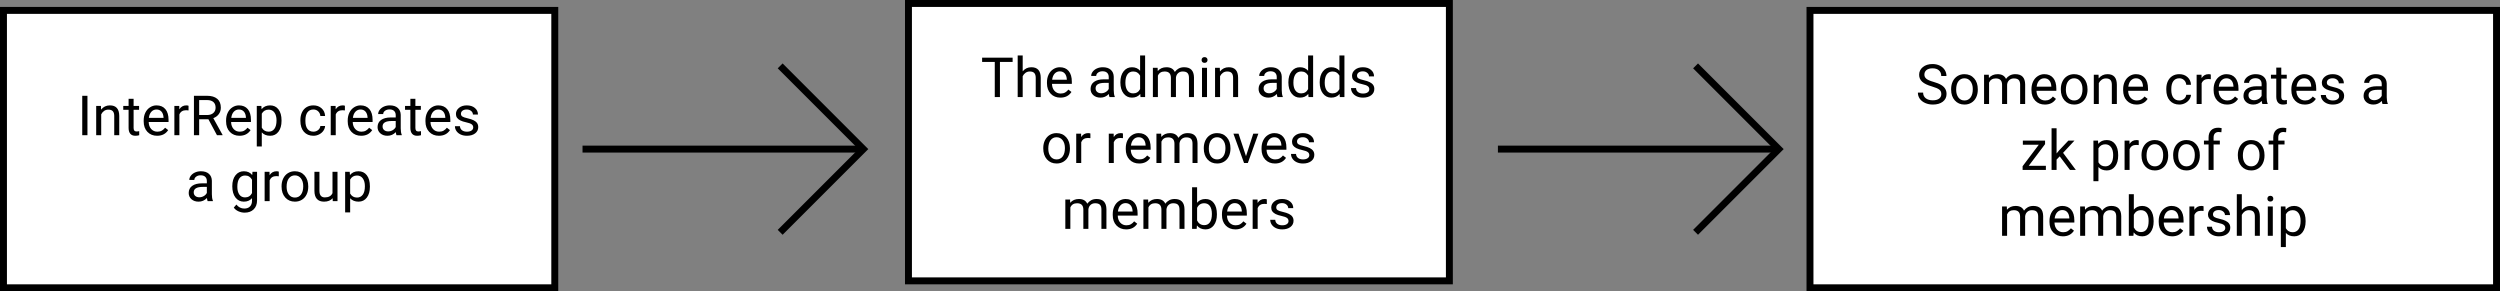 <svg width="721" height="84" viewBox="0 0 721 84" fill="none" xmlns="http://www.w3.org/2000/svg">
<rect x="0" y="0" width="721" height="84" fill="#808080" stroke="none"/>
<rect x="1" y="3" width="159" height="80" fill="white"/>
<path d="M25.219 39H23.719V27.625H25.219V39ZM29.109 30.547L29.156 31.609C29.802 30.797 30.646 30.391 31.688 30.391C33.474 30.391 34.375 31.398 34.391 33.414V39H32.945V33.406C32.94 32.797 32.8 32.346 32.523 32.055C32.253 31.763 31.828 31.617 31.25 31.617C30.781 31.617 30.37 31.742 30.016 31.992C29.662 32.242 29.385 32.57 29.188 32.977V39H27.742V30.547H29.109ZM38.531 28.5V30.547H40.109V31.664H38.531V36.906C38.531 37.245 38.602 37.5 38.742 37.672C38.883 37.839 39.122 37.922 39.461 37.922C39.628 37.922 39.857 37.891 40.148 37.828V39C39.768 39.104 39.398 39.156 39.039 39.156C38.393 39.156 37.906 38.961 37.578 38.57C37.25 38.18 37.086 37.625 37.086 36.906V31.664H35.547V30.547H37.086V28.5H38.531ZM45.312 39.156C44.167 39.156 43.234 38.781 42.516 38.031C41.797 37.276 41.438 36.268 41.438 35.008V34.742C41.438 33.904 41.596 33.156 41.914 32.5C42.237 31.838 42.685 31.323 43.258 30.953C43.836 30.578 44.461 30.391 45.133 30.391C46.232 30.391 47.086 30.753 47.695 31.477C48.305 32.2 48.609 33.237 48.609 34.586V35.188H42.883C42.904 36.021 43.146 36.695 43.609 37.211C44.078 37.721 44.672 37.977 45.391 37.977C45.901 37.977 46.333 37.872 46.688 37.664C47.042 37.456 47.352 37.18 47.617 36.836L48.5 37.523C47.792 38.612 46.729 39.156 45.312 39.156ZM45.133 31.578C44.55 31.578 44.06 31.792 43.664 32.219C43.268 32.641 43.023 33.234 42.93 34H47.164V33.891C47.122 33.156 46.925 32.589 46.57 32.188C46.216 31.781 45.737 31.578 45.133 31.578ZM54.375 31.844C54.156 31.807 53.919 31.789 53.664 31.789C52.716 31.789 52.073 32.193 51.734 33V39H50.289V30.547H51.695L51.719 31.523C52.193 30.768 52.865 30.391 53.734 30.391C54.016 30.391 54.229 30.427 54.375 30.5V31.844ZM60.109 34.398H57.438V39H55.93V27.625H59.695C60.977 27.625 61.961 27.917 62.648 28.5C63.341 29.083 63.688 29.932 63.688 31.047C63.688 31.755 63.495 32.372 63.109 32.898C62.729 33.425 62.198 33.818 61.516 34.078L64.188 38.906V39H62.578L60.109 34.398ZM57.438 33.172H59.742C60.487 33.172 61.078 32.979 61.516 32.594C61.958 32.208 62.18 31.693 62.18 31.047C62.18 30.344 61.969 29.805 61.547 29.43C61.13 29.055 60.526 28.865 59.734 28.859H57.438V33.172ZM69.078 39.156C67.932 39.156 67 38.781 66.281 38.031C65.562 37.276 65.203 36.268 65.203 35.008V34.742C65.203 33.904 65.362 33.156 65.68 32.5C66.003 31.838 66.451 31.323 67.023 30.953C67.602 30.578 68.227 30.391 68.898 30.391C69.997 30.391 70.852 30.753 71.461 31.477C72.07 32.2 72.375 33.237 72.375 34.586V35.188H66.648C66.669 36.021 66.912 36.695 67.375 37.211C67.844 37.721 68.438 37.977 69.156 37.977C69.667 37.977 70.099 37.872 70.453 37.664C70.807 37.456 71.117 37.18 71.383 36.836L72.266 37.523C71.557 38.612 70.495 39.156 69.078 39.156ZM68.898 31.578C68.315 31.578 67.826 31.792 67.43 32.219C67.034 32.641 66.789 33.234 66.695 34H70.93V33.891C70.888 33.156 70.69 32.589 70.336 32.188C69.982 31.781 69.503 31.578 68.898 31.578ZM81.195 34.867C81.195 36.154 80.901 37.19 80.312 37.977C79.724 38.763 78.927 39.156 77.922 39.156C76.896 39.156 76.088 38.831 75.5 38.18V42.25H74.055V30.547H75.375L75.445 31.484C76.034 30.755 76.852 30.391 77.898 30.391C78.914 30.391 79.716 30.773 80.305 31.539C80.898 32.305 81.195 33.37 81.195 34.734V34.867ZM79.75 34.703C79.75 33.75 79.547 32.997 79.141 32.445C78.734 31.893 78.177 31.617 77.469 31.617C76.594 31.617 75.938 32.005 75.5 32.781V36.82C75.932 37.591 76.594 37.977 77.484 37.977C78.177 37.977 78.727 37.703 79.133 37.156C79.544 36.604 79.75 35.786 79.75 34.703ZM90.398 37.977C90.914 37.977 91.365 37.82 91.75 37.508C92.135 37.195 92.349 36.805 92.391 36.336H93.758C93.732 36.82 93.565 37.281 93.258 37.719C92.951 38.156 92.539 38.505 92.023 38.766C91.513 39.026 90.971 39.156 90.398 39.156C89.247 39.156 88.331 38.773 87.648 38.008C86.971 37.237 86.633 36.185 86.633 34.852V34.609C86.633 33.786 86.784 33.055 87.086 32.414C87.388 31.773 87.82 31.276 88.383 30.922C88.951 30.568 89.62 30.391 90.391 30.391C91.338 30.391 92.125 30.674 92.75 31.242C93.38 31.81 93.716 32.547 93.758 33.453H92.391C92.349 32.906 92.141 32.458 91.766 32.109C91.396 31.755 90.938 31.578 90.391 31.578C89.656 31.578 89.086 31.844 88.68 32.375C88.279 32.901 88.078 33.664 88.078 34.664V34.938C88.078 35.911 88.279 36.661 88.68 37.188C89.081 37.714 89.654 37.977 90.398 37.977ZM99.469 31.844C99.25 31.807 99.013 31.789 98.758 31.789C97.81 31.789 97.167 32.193 96.828 33V39H95.383V30.547H96.789L96.812 31.523C97.287 30.768 97.958 30.391 98.828 30.391C99.109 30.391 99.323 30.427 99.469 30.5V31.844ZM104.156 39.156C103.01 39.156 102.078 38.781 101.359 38.031C100.641 37.276 100.281 36.268 100.281 35.008V34.742C100.281 33.904 100.44 33.156 100.758 32.5C101.081 31.838 101.529 31.323 102.102 30.953C102.68 30.578 103.305 30.391 103.977 30.391C105.076 30.391 105.93 30.753 106.539 31.477C107.148 32.2 107.453 33.237 107.453 34.586V35.188H101.727C101.747 36.021 101.99 36.695 102.453 37.211C102.922 37.721 103.516 37.977 104.234 37.977C104.745 37.977 105.177 37.872 105.531 37.664C105.885 37.456 106.195 37.18 106.461 36.836L107.344 37.523C106.635 38.612 105.573 39.156 104.156 39.156ZM103.977 31.578C103.393 31.578 102.904 31.792 102.508 32.219C102.112 32.641 101.867 33.234 101.773 34H106.008V33.891C105.966 33.156 105.768 32.589 105.414 32.188C105.06 31.781 104.581 31.578 103.977 31.578ZM114.352 39C114.268 38.833 114.201 38.536 114.148 38.109C113.477 38.807 112.674 39.156 111.742 39.156C110.909 39.156 110.224 38.922 109.688 38.453C109.156 37.979 108.891 37.38 108.891 36.656C108.891 35.776 109.224 35.094 109.891 34.609C110.562 34.12 111.505 33.875 112.719 33.875H114.125V33.211C114.125 32.706 113.974 32.305 113.672 32.008C113.37 31.706 112.924 31.555 112.336 31.555C111.82 31.555 111.388 31.685 111.039 31.945C110.69 32.206 110.516 32.521 110.516 32.891H109.062C109.062 32.469 109.211 32.062 109.508 31.672C109.81 31.276 110.216 30.963 110.727 30.734C111.242 30.505 111.807 30.391 112.422 30.391C113.396 30.391 114.159 30.635 114.711 31.125C115.263 31.609 115.549 32.279 115.57 33.133V37.023C115.57 37.8 115.669 38.417 115.867 38.875V39H114.352ZM111.953 37.898C112.406 37.898 112.836 37.781 113.242 37.547C113.648 37.312 113.943 37.008 114.125 36.633V34.898H112.992C111.221 34.898 110.336 35.417 110.336 36.453C110.336 36.906 110.487 37.26 110.789 37.516C111.091 37.771 111.479 37.898 111.953 37.898ZM119.797 28.5V30.547H121.375V31.664H119.797V36.906C119.797 37.245 119.867 37.5 120.008 37.672C120.148 37.839 120.388 37.922 120.727 37.922C120.893 37.922 121.122 37.891 121.414 37.828V39C121.034 39.104 120.664 39.156 120.305 39.156C119.659 39.156 119.172 38.961 118.844 38.57C118.516 38.18 118.352 37.625 118.352 36.906V31.664H116.812V30.547H118.352V28.5H119.797ZM126.578 39.156C125.432 39.156 124.5 38.781 123.781 38.031C123.062 37.276 122.703 36.268 122.703 35.008V34.742C122.703 33.904 122.862 33.156 123.18 32.5C123.503 31.838 123.951 31.323 124.523 30.953C125.102 30.578 125.727 30.391 126.398 30.391C127.497 30.391 128.352 30.753 128.961 31.477C129.57 32.2 129.875 33.237 129.875 34.586V35.188H124.148C124.169 36.021 124.411 36.695 124.875 37.211C125.344 37.721 125.938 37.977 126.656 37.977C127.167 37.977 127.599 37.872 127.953 37.664C128.307 37.456 128.617 37.18 128.883 36.836L129.766 37.523C129.057 38.612 127.995 39.156 126.578 39.156ZM126.398 31.578C125.815 31.578 125.326 31.792 124.93 32.219C124.534 32.641 124.289 33.234 124.195 34H128.43V33.891C128.388 33.156 128.19 32.589 127.836 32.188C127.482 31.781 127.003 31.578 126.398 31.578ZM136.477 36.758C136.477 36.367 136.328 36.065 136.031 35.852C135.74 35.633 135.227 35.445 134.492 35.289C133.763 35.133 133.182 34.945 132.75 34.727C132.323 34.508 132.005 34.247 131.797 33.945C131.594 33.643 131.492 33.284 131.492 32.867C131.492 32.175 131.784 31.588 132.367 31.109C132.956 30.63 133.706 30.391 134.617 30.391C135.576 30.391 136.352 30.638 136.945 31.133C137.544 31.628 137.844 32.26 137.844 33.031H136.391C136.391 32.635 136.221 32.294 135.883 32.008C135.549 31.721 135.128 31.578 134.617 31.578C134.091 31.578 133.68 31.693 133.383 31.922C133.086 32.151 132.938 32.45 132.938 32.82C132.938 33.169 133.076 33.432 133.352 33.609C133.628 33.786 134.125 33.956 134.844 34.117C135.568 34.279 136.154 34.471 136.602 34.695C137.049 34.919 137.38 35.19 137.594 35.508C137.812 35.82 137.922 36.203 137.922 36.656C137.922 37.411 137.62 38.018 137.016 38.477C136.411 38.93 135.628 39.156 134.664 39.156C133.987 39.156 133.388 39.036 132.867 38.797C132.346 38.557 131.938 38.224 131.641 37.797C131.349 37.365 131.203 36.898 131.203 36.398H132.648C132.674 36.883 132.867 37.268 133.227 37.555C133.591 37.836 134.07 37.977 134.664 37.977C135.211 37.977 135.648 37.867 135.977 37.648C136.31 37.425 136.477 37.128 136.477 36.758ZM59.883 58C59.8 57.833 59.732 57.536 59.68 57.109C59.008 57.807 58.206 58.156 57.273 58.156C56.44 58.156 55.755 57.922 55.219 57.453C54.688 56.979 54.422 56.38 54.422 55.656C54.422 54.776 54.755 54.094 55.422 53.609C56.094 53.12 57.036 52.875 58.25 52.875H59.656V52.211C59.656 51.706 59.505 51.305 59.203 51.008C58.901 50.706 58.456 50.555 57.867 50.555C57.352 50.555 56.919 50.685 56.57 50.945C56.221 51.206 56.047 51.521 56.047 51.891H54.594C54.594 51.469 54.742 51.062 55.039 50.672C55.341 50.276 55.747 49.964 56.258 49.734C56.773 49.505 57.339 49.391 57.953 49.391C58.927 49.391 59.69 49.635 60.242 50.125C60.794 50.609 61.081 51.279 61.102 52.133V56.023C61.102 56.8 61.2 57.417 61.398 57.875V58H59.883ZM57.484 56.898C57.938 56.898 58.367 56.781 58.773 56.547C59.18 56.312 59.474 56.008 59.656 55.633V53.898H58.523C56.753 53.898 55.867 54.417 55.867 55.453C55.867 55.906 56.018 56.26 56.32 56.516C56.622 56.771 57.01 56.898 57.484 56.898ZM66.992 53.703C66.992 52.385 67.297 51.339 67.906 50.562C68.516 49.781 69.323 49.391 70.328 49.391C71.359 49.391 72.164 49.755 72.742 50.484L72.812 49.547H74.133V57.797C74.133 58.891 73.807 59.753 73.156 60.383C72.51 61.013 71.641 61.328 70.547 61.328C69.938 61.328 69.341 61.198 68.758 60.938C68.174 60.677 67.729 60.32 67.422 59.867L68.172 59C68.792 59.766 69.549 60.148 70.445 60.148C71.148 60.148 71.695 59.95 72.086 59.555C72.482 59.159 72.68 58.602 72.68 57.883V57.156C72.102 57.823 71.312 58.156 70.312 58.156C69.323 58.156 68.521 57.758 67.906 56.961C67.297 56.164 66.992 55.078 66.992 53.703ZM68.445 53.867C68.445 54.82 68.641 55.57 69.031 56.117C69.422 56.659 69.969 56.93 70.672 56.93C71.583 56.93 72.253 56.516 72.68 55.688V51.828C72.237 51.021 71.573 50.617 70.688 50.617C69.984 50.617 69.435 50.891 69.039 51.438C68.643 51.984 68.445 52.794 68.445 53.867ZM80.406 50.844C80.188 50.807 79.951 50.789 79.695 50.789C78.747 50.789 78.104 51.193 77.766 52V58H76.32V49.547H77.727L77.75 50.523C78.224 49.768 78.896 49.391 79.766 49.391C80.047 49.391 80.26 49.427 80.406 49.5V50.844ZM81.203 53.695C81.203 52.867 81.365 52.122 81.688 51.461C82.016 50.8 82.469 50.289 83.047 49.93C83.63 49.57 84.294 49.391 85.039 49.391C86.19 49.391 87.12 49.789 87.828 50.586C88.542 51.383 88.898 52.443 88.898 53.766V53.867C88.898 54.69 88.74 55.43 88.422 56.086C88.109 56.737 87.659 57.245 87.07 57.609C86.487 57.974 85.815 58.156 85.055 58.156C83.909 58.156 82.979 57.758 82.266 56.961C81.557 56.164 81.203 55.109 81.203 53.797V53.695ZM82.656 53.867C82.656 54.805 82.872 55.557 83.305 56.125C83.742 56.693 84.326 56.977 85.055 56.977C85.789 56.977 86.372 56.69 86.805 56.117C87.237 55.539 87.453 54.732 87.453 53.695C87.453 52.768 87.232 52.018 86.789 51.445C86.352 50.867 85.768 50.578 85.039 50.578C84.326 50.578 83.75 50.862 83.312 51.43C82.875 51.997 82.656 52.81 82.656 53.867ZM95.93 57.164C95.367 57.825 94.542 58.156 93.453 58.156C92.552 58.156 91.865 57.896 91.391 57.375C90.922 56.849 90.685 56.073 90.68 55.047V49.547H92.125V55.008C92.125 56.289 92.646 56.93 93.688 56.93C94.792 56.93 95.526 56.518 95.891 55.695V49.547H97.336V58H95.961L95.93 57.164ZM106.68 53.867C106.68 55.154 106.385 56.19 105.797 56.977C105.208 57.763 104.411 58.156 103.406 58.156C102.38 58.156 101.573 57.831 100.984 57.18V61.25H99.539V49.547H100.859L100.93 50.484C101.518 49.755 102.336 49.391 103.383 49.391C104.398 49.391 105.201 49.773 105.789 50.539C106.383 51.305 106.68 52.37 106.68 53.734V53.867ZM105.234 53.703C105.234 52.75 105.031 51.997 104.625 51.445C104.219 50.893 103.661 50.617 102.953 50.617C102.078 50.617 101.422 51.005 100.984 51.781V55.82C101.417 56.591 102.078 56.977 102.969 56.977C103.661 56.977 104.211 56.703 104.617 56.156C105.029 55.604 105.234 54.786 105.234 53.703Z" fill="black"/>
<path d="M1 3V2H0V3H1ZM160 3H161V2H160V3ZM160 83V84H161V83H160ZM1 83H0V84H1V83ZM1 4H160V2H1V4ZM159 3V83H161V3H159ZM160 82H1V84H160V82ZM2 83V3H0V83H2Z" fill="black"/>
<path d="M168 43L248 43" stroke="black" stroke-width="2"/>
<path d="M225 19L249 43L225 67" stroke="black" stroke-width="2"/>
<path d="M432 43L512 43" stroke="black" stroke-width="2"/>
<path d="M489 19L513 43L489 67" stroke="black" stroke-width="2"/>
<rect x="262" y="1" width="156" height="80" fill="white"/>
<path d="M292.039 17.859H288.383V28H286.891V17.859H283.242V16.625H292.039V17.859ZM294.945 20.57C295.586 19.784 296.419 19.391 297.445 19.391C299.232 19.391 300.133 20.398 300.148 22.414V28H298.703V22.406C298.698 21.797 298.557 21.346 298.281 21.055C298.01 20.763 297.586 20.617 297.008 20.617C296.539 20.617 296.128 20.742 295.773 20.992C295.419 21.242 295.143 21.57 294.945 21.977V28H293.5V16H294.945V20.57ZM305.82 28.156C304.674 28.156 303.742 27.781 303.023 27.031C302.305 26.276 301.945 25.268 301.945 24.008V23.742C301.945 22.904 302.104 22.156 302.422 21.5C302.745 20.838 303.193 20.323 303.766 19.953C304.344 19.578 304.969 19.391 305.641 19.391C306.74 19.391 307.594 19.753 308.203 20.477C308.812 21.201 309.117 22.237 309.117 23.586V24.188H303.391C303.411 25.021 303.654 25.695 304.117 26.211C304.586 26.721 305.18 26.977 305.898 26.977C306.409 26.977 306.841 26.872 307.195 26.664C307.549 26.456 307.859 26.18 308.125 25.836L309.008 26.523C308.299 27.612 307.237 28.156 305.82 28.156ZM305.641 20.578C305.057 20.578 304.568 20.792 304.172 21.219C303.776 21.641 303.531 22.234 303.438 23H307.672V22.891C307.63 22.156 307.432 21.588 307.078 21.188C306.724 20.781 306.245 20.578 305.641 20.578ZM319.984 28C319.901 27.833 319.833 27.537 319.781 27.109C319.109 27.807 318.307 28.156 317.375 28.156C316.542 28.156 315.857 27.922 315.32 27.453C314.789 26.979 314.523 26.38 314.523 25.656C314.523 24.776 314.857 24.094 315.523 23.609C316.195 23.12 317.138 22.875 318.352 22.875H319.758V22.211C319.758 21.706 319.607 21.305 319.305 21.008C319.003 20.706 318.557 20.555 317.969 20.555C317.453 20.555 317.021 20.685 316.672 20.945C316.323 21.206 316.148 21.521 316.148 21.891H314.695C314.695 21.469 314.844 21.062 315.141 20.672C315.443 20.276 315.849 19.963 316.359 19.734C316.875 19.505 317.44 19.391 318.055 19.391C319.029 19.391 319.792 19.635 320.344 20.125C320.896 20.609 321.182 21.279 321.203 22.133V26.023C321.203 26.799 321.302 27.417 321.5 27.875V28H319.984ZM317.586 26.898C318.039 26.898 318.469 26.781 318.875 26.547C319.281 26.312 319.576 26.008 319.758 25.633V23.898H318.625C316.854 23.898 315.969 24.417 315.969 25.453C315.969 25.906 316.12 26.26 316.422 26.516C316.724 26.771 317.112 26.898 317.586 26.898ZM323.117 23.703C323.117 22.406 323.424 21.365 324.039 20.578C324.654 19.787 325.458 19.391 326.453 19.391C327.443 19.391 328.227 19.729 328.805 20.406V16H330.25V28H328.922L328.852 27.094C328.273 27.802 327.469 28.156 326.438 28.156C325.458 28.156 324.659 27.755 324.039 26.953C323.424 26.151 323.117 25.104 323.117 23.812V23.703ZM324.562 23.867C324.562 24.826 324.76 25.576 325.156 26.117C325.552 26.659 326.099 26.93 326.797 26.93C327.714 26.93 328.383 26.518 328.805 25.695V21.812C328.372 21.016 327.708 20.617 326.812 20.617C326.104 20.617 325.552 20.891 325.156 21.438C324.76 21.984 324.562 22.794 324.562 23.867ZM333.859 19.547L333.898 20.484C334.518 19.755 335.354 19.391 336.406 19.391C337.589 19.391 338.393 19.844 338.82 20.75C339.102 20.344 339.466 20.016 339.914 19.766C340.367 19.516 340.901 19.391 341.516 19.391C343.37 19.391 344.312 20.372 344.344 22.336V28H342.898V22.422C342.898 21.818 342.76 21.367 342.484 21.07C342.208 20.768 341.745 20.617 341.094 20.617C340.557 20.617 340.112 20.779 339.758 21.102C339.404 21.419 339.198 21.849 339.141 22.391V28H337.688V22.461C337.688 21.232 337.086 20.617 335.883 20.617C334.935 20.617 334.286 21.021 333.938 21.828V28H332.492V19.547H333.859ZM348.102 28H346.656V19.547H348.102V28ZM346.539 17.305C346.539 17.07 346.609 16.872 346.75 16.711C346.896 16.549 347.109 16.469 347.391 16.469C347.672 16.469 347.885 16.549 348.031 16.711C348.177 16.872 348.25 17.07 348.25 17.305C348.25 17.539 348.177 17.734 348.031 17.891C347.885 18.047 347.672 18.125 347.391 18.125C347.109 18.125 346.896 18.047 346.75 17.891C346.609 17.734 346.539 17.539 346.539 17.305ZM351.789 19.547L351.836 20.609C352.482 19.797 353.326 19.391 354.367 19.391C356.154 19.391 357.055 20.398 357.07 22.414V28H355.625V22.406C355.62 21.797 355.479 21.346 355.203 21.055C354.932 20.763 354.508 20.617 353.93 20.617C353.461 20.617 353.049 20.742 352.695 20.992C352.341 21.242 352.065 21.57 351.867 21.977V28H350.422V19.547H351.789ZM368.438 28C368.354 27.833 368.286 27.537 368.234 27.109C367.562 27.807 366.76 28.156 365.828 28.156C364.995 28.156 364.31 27.922 363.773 27.453C363.242 26.979 362.977 26.38 362.977 25.656C362.977 24.776 363.31 24.094 363.977 23.609C364.648 23.12 365.591 22.875 366.805 22.875H368.211V22.211C368.211 21.706 368.06 21.305 367.758 21.008C367.456 20.706 367.01 20.555 366.422 20.555C365.906 20.555 365.474 20.685 365.125 20.945C364.776 21.206 364.602 21.521 364.602 21.891H363.148C363.148 21.469 363.297 21.062 363.594 20.672C363.896 20.276 364.302 19.963 364.812 19.734C365.328 19.505 365.893 19.391 366.508 19.391C367.482 19.391 368.245 19.635 368.797 20.125C369.349 20.609 369.635 21.279 369.656 22.133V26.023C369.656 26.799 369.755 27.417 369.953 27.875V28H368.438ZM366.039 26.898C366.492 26.898 366.922 26.781 367.328 26.547C367.734 26.312 368.029 26.008 368.211 25.633V23.898H367.078C365.307 23.898 364.422 24.417 364.422 25.453C364.422 25.906 364.573 26.26 364.875 26.516C365.177 26.771 365.565 26.898 366.039 26.898ZM371.57 23.703C371.57 22.406 371.878 21.365 372.492 20.578C373.107 19.787 373.911 19.391 374.906 19.391C375.896 19.391 376.68 19.729 377.258 20.406V16H378.703V28H377.375L377.305 27.094C376.727 27.802 375.922 28.156 374.891 28.156C373.911 28.156 373.112 27.755 372.492 26.953C371.878 26.151 371.57 25.104 371.57 23.812V23.703ZM373.016 23.867C373.016 24.826 373.214 25.576 373.609 26.117C374.005 26.659 374.552 26.93 375.25 26.93C376.167 26.93 376.836 26.518 377.258 25.695V21.812C376.826 21.016 376.161 20.617 375.266 20.617C374.557 20.617 374.005 20.891 373.609 21.438C373.214 21.984 373.016 22.794 373.016 23.867ZM380.602 23.703C380.602 22.406 380.909 21.365 381.523 20.578C382.138 19.787 382.943 19.391 383.938 19.391C384.927 19.391 385.711 19.729 386.289 20.406V16H387.734V28H386.406L386.336 27.094C385.758 27.802 384.953 28.156 383.922 28.156C382.943 28.156 382.143 27.755 381.523 26.953C380.909 26.151 380.602 25.104 380.602 23.812V23.703ZM382.047 23.867C382.047 24.826 382.245 25.576 382.641 26.117C383.036 26.659 383.583 26.93 384.281 26.93C385.198 26.93 385.867 26.518 386.289 25.695V21.812C385.857 21.016 385.193 20.617 384.297 20.617C383.589 20.617 383.036 20.891 382.641 21.438C382.245 21.984 382.047 22.794 382.047 23.867ZM394.906 25.758C394.906 25.367 394.758 25.065 394.461 24.852C394.169 24.633 393.656 24.445 392.922 24.289C392.193 24.133 391.612 23.945 391.18 23.727C390.753 23.508 390.435 23.247 390.227 22.945C390.023 22.643 389.922 22.284 389.922 21.867C389.922 21.174 390.214 20.588 390.797 20.109C391.385 19.63 392.135 19.391 393.047 19.391C394.005 19.391 394.781 19.638 395.375 20.133C395.974 20.628 396.273 21.26 396.273 22.031H394.82C394.82 21.635 394.651 21.294 394.312 21.008C393.979 20.721 393.557 20.578 393.047 20.578C392.521 20.578 392.109 20.693 391.812 20.922C391.516 21.151 391.367 21.451 391.367 21.82C391.367 22.169 391.505 22.432 391.781 22.609C392.057 22.787 392.555 22.956 393.273 23.117C393.997 23.279 394.583 23.471 395.031 23.695C395.479 23.919 395.81 24.19 396.023 24.508C396.242 24.82 396.352 25.203 396.352 25.656C396.352 26.412 396.049 27.018 395.445 27.477C394.841 27.93 394.057 28.156 393.094 28.156C392.417 28.156 391.818 28.037 391.297 27.797C390.776 27.557 390.367 27.224 390.07 26.797C389.779 26.365 389.633 25.898 389.633 25.398H391.078C391.104 25.883 391.297 26.268 391.656 26.555C392.021 26.836 392.5 26.977 393.094 26.977C393.641 26.977 394.078 26.867 394.406 26.648C394.74 26.424 394.906 26.128 394.906 25.758ZM300.875 42.695C300.875 41.867 301.036 41.122 301.359 40.461C301.688 39.8 302.141 39.289 302.719 38.93C303.302 38.57 303.966 38.391 304.711 38.391C305.862 38.391 306.792 38.789 307.5 39.586C308.214 40.383 308.57 41.443 308.57 42.766V42.867C308.57 43.69 308.411 44.43 308.094 45.086C307.781 45.737 307.331 46.245 306.742 46.609C306.159 46.974 305.487 47.156 304.727 47.156C303.581 47.156 302.651 46.758 301.938 45.961C301.229 45.164 300.875 44.109 300.875 42.797V42.695ZM302.328 42.867C302.328 43.805 302.544 44.557 302.977 45.125C303.414 45.693 303.997 45.977 304.727 45.977C305.461 45.977 306.044 45.69 306.477 45.117C306.909 44.539 307.125 43.732 307.125 42.695C307.125 41.768 306.904 41.018 306.461 40.445C306.023 39.867 305.44 39.578 304.711 39.578C303.997 39.578 303.422 39.862 302.984 40.43C302.547 40.997 302.328 41.81 302.328 42.867ZM314.469 39.844C314.25 39.807 314.013 39.789 313.758 39.789C312.81 39.789 312.167 40.193 311.828 41V47H310.383V38.547H311.789L311.812 39.523C312.286 38.768 312.958 38.391 313.828 38.391C314.109 38.391 314.323 38.427 314.469 38.5V39.844ZM323.859 39.844C323.641 39.807 323.404 39.789 323.148 39.789C322.201 39.789 321.557 40.193 321.219 41V47H319.773V38.547H321.18L321.203 39.523C321.677 38.768 322.349 38.391 323.219 38.391C323.5 38.391 323.714 38.427 323.859 38.5V39.844ZM328.547 47.156C327.401 47.156 326.469 46.781 325.75 46.031C325.031 45.276 324.672 44.268 324.672 43.008V42.742C324.672 41.904 324.831 41.156 325.148 40.5C325.471 39.839 325.919 39.323 326.492 38.953C327.07 38.578 327.695 38.391 328.367 38.391C329.466 38.391 330.32 38.753 330.93 39.477C331.539 40.2 331.844 41.237 331.844 42.586V43.188H326.117C326.138 44.021 326.38 44.695 326.844 45.211C327.312 45.721 327.906 45.977 328.625 45.977C329.135 45.977 329.568 45.872 329.922 45.664C330.276 45.456 330.586 45.18 330.852 44.836L331.734 45.523C331.026 46.612 329.964 47.156 328.547 47.156ZM328.367 39.578C327.784 39.578 327.294 39.792 326.898 40.219C326.503 40.641 326.258 41.234 326.164 42H330.398V41.891C330.357 41.156 330.159 40.589 329.805 40.188C329.451 39.781 328.971 39.578 328.367 39.578ZM334.883 38.547L334.922 39.484C335.542 38.755 336.378 38.391 337.43 38.391C338.612 38.391 339.417 38.844 339.844 39.75C340.125 39.344 340.49 39.016 340.938 38.766C341.391 38.516 341.924 38.391 342.539 38.391C344.393 38.391 345.336 39.372 345.367 41.336V47H343.922V41.422C343.922 40.818 343.784 40.367 343.508 40.07C343.232 39.768 342.768 39.617 342.117 39.617C341.581 39.617 341.135 39.779 340.781 40.102C340.427 40.419 340.221 40.849 340.164 41.391V47H338.711V41.461C338.711 40.232 338.109 39.617 336.906 39.617C335.958 39.617 335.31 40.021 334.961 40.828V47H333.516V38.547H334.883ZM347.172 42.695C347.172 41.867 347.333 41.122 347.656 40.461C347.984 39.8 348.438 39.289 349.016 38.93C349.599 38.57 350.263 38.391 351.008 38.391C352.159 38.391 353.089 38.789 353.797 39.586C354.51 40.383 354.867 41.443 354.867 42.766V42.867C354.867 43.69 354.708 44.43 354.391 45.086C354.078 45.737 353.628 46.245 353.039 46.609C352.456 46.974 351.784 47.156 351.023 47.156C349.878 47.156 348.948 46.758 348.234 45.961C347.526 45.164 347.172 44.109 347.172 42.797V42.695ZM348.625 42.867C348.625 43.805 348.841 44.557 349.273 45.125C349.711 45.693 350.294 45.977 351.023 45.977C351.758 45.977 352.341 45.69 352.773 45.117C353.206 44.539 353.422 43.732 353.422 42.695C353.422 41.768 353.201 41.018 352.758 40.445C352.32 39.867 351.737 39.578 351.008 39.578C350.294 39.578 349.719 39.862 349.281 40.43C348.844 40.997 348.625 41.81 348.625 42.867ZM359.344 45.039L361.438 38.547H362.914L359.883 47H358.781L355.719 38.547H357.195L359.344 45.039ZM367.703 47.156C366.557 47.156 365.625 46.781 364.906 46.031C364.188 45.276 363.828 44.268 363.828 43.008V42.742C363.828 41.904 363.987 41.156 364.305 40.5C364.628 39.839 365.076 39.323 365.648 38.953C366.227 38.578 366.852 38.391 367.523 38.391C368.622 38.391 369.477 38.753 370.086 39.477C370.695 40.2 371 41.237 371 42.586V43.188H365.273C365.294 44.021 365.536 44.695 366 45.211C366.469 45.721 367.062 45.977 367.781 45.977C368.292 45.977 368.724 45.872 369.078 45.664C369.432 45.456 369.742 45.18 370.008 44.836L370.891 45.523C370.182 46.612 369.12 47.156 367.703 47.156ZM367.523 39.578C366.94 39.578 366.451 39.792 366.055 40.219C365.659 40.641 365.414 41.234 365.32 42H369.555V41.891C369.513 41.156 369.315 40.589 368.961 40.188C368.607 39.781 368.128 39.578 367.523 39.578ZM377.602 44.758C377.602 44.367 377.453 44.065 377.156 43.852C376.865 43.633 376.352 43.445 375.617 43.289C374.888 43.133 374.307 42.945 373.875 42.727C373.448 42.508 373.13 42.247 372.922 41.945C372.719 41.643 372.617 41.284 372.617 40.867C372.617 40.175 372.909 39.589 373.492 39.109C374.081 38.63 374.831 38.391 375.742 38.391C376.701 38.391 377.477 38.638 378.07 39.133C378.669 39.628 378.969 40.26 378.969 41.031H377.516C377.516 40.635 377.346 40.294 377.008 40.008C376.674 39.721 376.253 39.578 375.742 39.578C375.216 39.578 374.805 39.693 374.508 39.922C374.211 40.151 374.062 40.45 374.062 40.82C374.062 41.169 374.201 41.432 374.477 41.609C374.753 41.786 375.25 41.956 375.969 42.117C376.693 42.279 377.279 42.471 377.727 42.695C378.174 42.919 378.505 43.19 378.719 43.508C378.938 43.82 379.047 44.203 379.047 44.656C379.047 45.411 378.745 46.018 378.141 46.477C377.536 46.93 376.753 47.156 375.789 47.156C375.112 47.156 374.513 47.036 373.992 46.797C373.471 46.557 373.062 46.224 372.766 45.797C372.474 45.365 372.328 44.898 372.328 44.398H373.773C373.799 44.883 373.992 45.268 374.352 45.555C374.716 45.836 375.195 45.977 375.789 45.977C376.336 45.977 376.773 45.867 377.102 45.648C377.435 45.425 377.602 45.128 377.602 44.758ZM308.609 57.547L308.648 58.484C309.268 57.755 310.104 57.391 311.156 57.391C312.339 57.391 313.143 57.844 313.57 58.75C313.852 58.344 314.216 58.016 314.664 57.766C315.117 57.516 315.651 57.391 316.266 57.391C318.12 57.391 319.062 58.372 319.094 60.336V66H317.648V60.422C317.648 59.818 317.51 59.367 317.234 59.07C316.958 58.768 316.495 58.617 315.844 58.617C315.307 58.617 314.862 58.779 314.508 59.102C314.154 59.419 313.948 59.849 313.891 60.391V66H312.438V60.461C312.438 59.232 311.836 58.617 310.633 58.617C309.685 58.617 309.036 59.021 308.688 59.828V66H307.242V57.547H308.609ZM324.789 66.156C323.643 66.156 322.711 65.781 321.992 65.031C321.273 64.276 320.914 63.268 320.914 62.008V61.742C320.914 60.904 321.073 60.156 321.391 59.5C321.714 58.839 322.161 58.323 322.734 57.953C323.312 57.578 323.938 57.391 324.609 57.391C325.708 57.391 326.562 57.753 327.172 58.477C327.781 59.2 328.086 60.237 328.086 61.586V62.188H322.359C322.38 63.021 322.622 63.695 323.086 64.211C323.555 64.721 324.148 64.977 324.867 64.977C325.378 64.977 325.81 64.872 326.164 64.664C326.518 64.456 326.828 64.18 327.094 63.836L327.977 64.523C327.268 65.612 326.206 66.156 324.789 66.156ZM324.609 58.578C324.026 58.578 323.536 58.792 323.141 59.219C322.745 59.641 322.5 60.234 322.406 61H326.641V60.891C326.599 60.156 326.401 59.589 326.047 59.188C325.693 58.781 325.214 58.578 324.609 58.578ZM331.125 57.547L331.164 58.484C331.784 57.755 332.62 57.391 333.672 57.391C334.854 57.391 335.659 57.844 336.086 58.75C336.367 58.344 336.732 58.016 337.18 57.766C337.633 57.516 338.167 57.391 338.781 57.391C340.635 57.391 341.578 58.372 341.609 60.336V66H340.164V60.422C340.164 59.818 340.026 59.367 339.75 59.07C339.474 58.768 339.01 58.617 338.359 58.617C337.823 58.617 337.378 58.779 337.023 59.102C336.669 59.419 336.464 59.849 336.406 60.391V66H334.953V60.461C334.953 59.232 334.352 58.617 333.148 58.617C332.201 58.617 331.552 59.021 331.203 59.828V66H329.758V57.547H331.125ZM350.953 61.867C350.953 63.159 350.656 64.198 350.062 64.984C349.469 65.766 348.672 66.156 347.672 66.156C346.604 66.156 345.779 65.779 345.195 65.023L345.125 66H343.797V54H345.242V58.477C345.826 57.753 346.63 57.391 347.656 57.391C348.682 57.391 349.487 57.779 350.07 58.555C350.659 59.331 350.953 60.393 350.953 61.742V61.867ZM349.508 61.703C349.508 60.719 349.318 59.958 348.938 59.422C348.557 58.885 348.01 58.617 347.297 58.617C346.344 58.617 345.659 59.06 345.242 59.945V63.602C345.685 64.487 346.375 64.93 347.312 64.93C348.005 64.93 348.544 64.662 348.93 64.125C349.315 63.589 349.508 62.781 349.508 61.703ZM356.289 66.156C355.143 66.156 354.211 65.781 353.492 65.031C352.773 64.276 352.414 63.268 352.414 62.008V61.742C352.414 60.904 352.573 60.156 352.891 59.5C353.214 58.839 353.661 58.323 354.234 57.953C354.812 57.578 355.438 57.391 356.109 57.391C357.208 57.391 358.062 57.753 358.672 58.477C359.281 59.2 359.586 60.237 359.586 61.586V62.188H353.859C353.88 63.021 354.122 63.695 354.586 64.211C355.055 64.721 355.648 64.977 356.367 64.977C356.878 64.977 357.31 64.872 357.664 64.664C358.018 64.456 358.328 64.18 358.594 63.836L359.477 64.523C358.768 65.612 357.706 66.156 356.289 66.156ZM356.109 58.578C355.526 58.578 355.036 58.792 354.641 59.219C354.245 59.641 354 60.234 353.906 61H358.141V60.891C358.099 60.156 357.901 59.589 357.547 59.188C357.193 58.781 356.714 58.578 356.109 58.578ZM365.352 58.844C365.133 58.807 364.896 58.789 364.641 58.789C363.693 58.789 363.049 59.193 362.711 60V66H361.266V57.547H362.672L362.695 58.523C363.169 57.768 363.841 57.391 364.711 57.391C364.992 57.391 365.206 57.427 365.352 57.5V58.844ZM371.609 63.758C371.609 63.367 371.461 63.065 371.164 62.852C370.872 62.633 370.359 62.445 369.625 62.289C368.896 62.133 368.315 61.945 367.883 61.727C367.456 61.508 367.138 61.247 366.93 60.945C366.727 60.643 366.625 60.284 366.625 59.867C366.625 59.175 366.917 58.589 367.5 58.109C368.089 57.63 368.839 57.391 369.75 57.391C370.708 57.391 371.484 57.638 372.078 58.133C372.677 58.628 372.977 59.26 372.977 60.031H371.523C371.523 59.635 371.354 59.294 371.016 59.008C370.682 58.721 370.26 58.578 369.75 58.578C369.224 58.578 368.812 58.693 368.516 58.922C368.219 59.151 368.07 59.45 368.07 59.82C368.07 60.169 368.208 60.432 368.484 60.609C368.76 60.786 369.258 60.956 369.977 61.117C370.701 61.279 371.286 61.471 371.734 61.695C372.182 61.919 372.513 62.19 372.727 62.508C372.945 62.82 373.055 63.203 373.055 63.656C373.055 64.412 372.753 65.018 372.148 65.477C371.544 65.93 370.76 66.156 369.797 66.156C369.12 66.156 368.521 66.037 368 65.797C367.479 65.557 367.07 65.224 366.773 64.797C366.482 64.365 366.336 63.898 366.336 63.398H367.781C367.807 63.883 368 64.268 368.359 64.555C368.724 64.836 369.203 64.977 369.797 64.977C370.344 64.977 370.781 64.867 371.109 64.648C371.443 64.424 371.609 64.128 371.609 63.758Z" fill="black"/>
<path d="M262 1V0H261V1H262ZM418 1H419V0H418V1ZM418 81V82H419V81H418ZM262 81H261V82H262V81ZM262 2H418V0H262V2ZM417 1V81H419V1H417ZM418 80H262V82H418V80ZM263 81V1H261V81H263Z" fill="black"/>
<rect x="522" y="3" width="198" height="80" fill="white"/>
<path d="M557.164 24.93C555.878 24.56 554.94 24.107 554.352 23.57C553.768 23.029 553.477 22.362 553.477 21.57C553.477 20.674 553.833 19.935 554.547 19.352C555.266 18.763 556.198 18.469 557.344 18.469C558.125 18.469 558.82 18.62 559.43 18.922C560.044 19.224 560.518 19.641 560.852 20.172C561.19 20.703 561.359 21.284 561.359 21.914H559.852C559.852 21.227 559.633 20.688 559.195 20.297C558.758 19.901 558.141 19.703 557.344 19.703C556.604 19.703 556.026 19.867 555.609 20.195C555.198 20.518 554.992 20.969 554.992 21.547C554.992 22.01 555.188 22.404 555.578 22.727C555.974 23.044 556.643 23.336 557.586 23.602C558.534 23.867 559.273 24.162 559.805 24.484C560.341 24.802 560.737 25.174 560.992 25.602C561.253 26.029 561.383 26.531 561.383 27.109C561.383 28.031 561.023 28.771 560.305 29.328C559.586 29.88 558.625 30.156 557.422 30.156C556.641 30.156 555.911 30.008 555.234 29.711C554.557 29.409 554.034 28.997 553.664 28.477C553.299 27.956 553.117 27.365 553.117 26.703H554.625C554.625 27.391 554.878 27.935 555.383 28.336C555.893 28.732 556.573 28.93 557.422 28.93C558.214 28.93 558.82 28.768 559.242 28.445C559.664 28.122 559.875 27.682 559.875 27.125C559.875 26.568 559.68 26.138 559.289 25.836C558.898 25.529 558.19 25.227 557.164 24.93ZM562.703 25.695C562.703 24.867 562.865 24.122 563.188 23.461C563.516 22.799 563.969 22.289 564.547 21.93C565.13 21.57 565.794 21.391 566.539 21.391C567.69 21.391 568.62 21.789 569.328 22.586C570.042 23.383 570.398 24.443 570.398 25.766V25.867C570.398 26.69 570.24 27.43 569.922 28.086C569.609 28.737 569.159 29.245 568.57 29.609C567.987 29.974 567.315 30.156 566.555 30.156C565.409 30.156 564.479 29.758 563.766 28.961C563.057 28.164 562.703 27.109 562.703 25.797V25.695ZM564.156 25.867C564.156 26.805 564.372 27.557 564.805 28.125C565.242 28.693 565.826 28.977 566.555 28.977C567.289 28.977 567.872 28.69 568.305 28.117C568.737 27.539 568.953 26.732 568.953 25.695C568.953 24.768 568.732 24.018 568.289 23.445C567.852 22.867 567.268 22.578 566.539 22.578C565.826 22.578 565.25 22.862 564.812 23.43C564.375 23.997 564.156 24.81 564.156 25.867ZM573.57 21.547L573.609 22.484C574.229 21.755 575.065 21.391 576.117 21.391C577.299 21.391 578.104 21.844 578.531 22.75C578.812 22.344 579.177 22.016 579.625 21.766C580.078 21.516 580.612 21.391 581.227 21.391C583.081 21.391 584.023 22.372 584.055 24.336V30H582.609V24.422C582.609 23.818 582.471 23.367 582.195 23.07C581.919 22.768 581.456 22.617 580.805 22.617C580.268 22.617 579.823 22.779 579.469 23.102C579.115 23.419 578.909 23.849 578.852 24.391V30H577.398V24.461C577.398 23.232 576.797 22.617 575.594 22.617C574.646 22.617 573.997 23.021 573.648 23.828V30H572.203V21.547H573.57ZM589.75 30.156C588.604 30.156 587.672 29.781 586.953 29.031C586.234 28.276 585.875 27.268 585.875 26.008V25.742C585.875 24.904 586.034 24.156 586.352 23.5C586.674 22.838 587.122 22.323 587.695 21.953C588.273 21.578 588.898 21.391 589.57 21.391C590.669 21.391 591.523 21.753 592.133 22.477C592.742 23.201 593.047 24.237 593.047 25.586V26.188H587.32C587.341 27.021 587.583 27.695 588.047 28.211C588.516 28.721 589.109 28.977 589.828 28.977C590.339 28.977 590.771 28.872 591.125 28.664C591.479 28.456 591.789 28.18 592.055 27.836L592.938 28.523C592.229 29.612 591.167 30.156 589.75 30.156ZM589.57 22.578C588.987 22.578 588.497 22.792 588.102 23.219C587.706 23.641 587.461 24.234 587.367 25H591.602V24.891C591.56 24.156 591.362 23.588 591.008 23.188C590.654 22.781 590.174 22.578 589.57 22.578ZM594.344 25.695C594.344 24.867 594.505 24.122 594.828 23.461C595.156 22.799 595.609 22.289 596.188 21.93C596.771 21.57 597.435 21.391 598.18 21.391C599.331 21.391 600.26 21.789 600.969 22.586C601.682 23.383 602.039 24.443 602.039 25.766V25.867C602.039 26.69 601.88 27.43 601.562 28.086C601.25 28.737 600.799 29.245 600.211 29.609C599.628 29.974 598.956 30.156 598.195 30.156C597.049 30.156 596.12 29.758 595.406 28.961C594.698 28.164 594.344 27.109 594.344 25.797V25.695ZM595.797 25.867C595.797 26.805 596.013 27.557 596.445 28.125C596.883 28.693 597.466 28.977 598.195 28.977C598.93 28.977 599.513 28.69 599.945 28.117C600.378 27.539 600.594 26.732 600.594 25.695C600.594 24.768 600.372 24.018 599.93 23.445C599.492 22.867 598.909 22.578 598.18 22.578C597.466 22.578 596.891 22.862 596.453 23.43C596.016 23.997 595.797 24.81 595.797 25.867ZM605.219 21.547L605.266 22.609C605.911 21.797 606.755 21.391 607.797 21.391C609.583 21.391 610.484 22.398 610.5 24.414V30H609.055V24.406C609.049 23.797 608.909 23.346 608.633 23.055C608.362 22.763 607.938 22.617 607.359 22.617C606.891 22.617 606.479 22.742 606.125 22.992C605.771 23.242 605.495 23.57 605.297 23.977V30H603.852V21.547H605.219ZM616.188 30.156C615.042 30.156 614.109 29.781 613.391 29.031C612.672 28.276 612.312 27.268 612.312 26.008V25.742C612.312 24.904 612.471 24.156 612.789 23.5C613.112 22.838 613.56 22.323 614.133 21.953C614.711 21.578 615.336 21.391 616.008 21.391C617.107 21.391 617.961 21.753 618.57 22.477C619.18 23.201 619.484 24.237 619.484 25.586V26.188H613.758C613.779 27.021 614.021 27.695 614.484 28.211C614.953 28.721 615.547 28.977 616.266 28.977C616.776 28.977 617.208 28.872 617.562 28.664C617.917 28.456 618.227 28.18 618.492 27.836L619.375 28.523C618.667 29.612 617.604 30.156 616.188 30.156ZM616.008 22.578C615.424 22.578 614.935 22.792 614.539 23.219C614.143 23.641 613.898 24.234 613.805 25H618.039V24.891C617.997 24.156 617.799 23.588 617.445 23.188C617.091 22.781 616.612 22.578 616.008 22.578ZM628.523 28.977C629.039 28.977 629.49 28.82 629.875 28.508C630.26 28.195 630.474 27.805 630.516 27.336H631.883C631.857 27.82 631.69 28.281 631.383 28.719C631.076 29.156 630.664 29.505 630.148 29.766C629.638 30.026 629.096 30.156 628.523 30.156C627.372 30.156 626.456 29.773 625.773 29.008C625.096 28.237 624.758 27.185 624.758 25.852V25.609C624.758 24.787 624.909 24.055 625.211 23.414C625.513 22.773 625.945 22.276 626.508 21.922C627.076 21.568 627.745 21.391 628.516 21.391C629.464 21.391 630.25 21.674 630.875 22.242C631.505 22.81 631.841 23.547 631.883 24.453H630.516C630.474 23.906 630.266 23.458 629.891 23.109C629.521 22.755 629.062 22.578 628.516 22.578C627.781 22.578 627.211 22.844 626.805 23.375C626.404 23.901 626.203 24.664 626.203 25.664V25.938C626.203 26.912 626.404 27.662 626.805 28.188C627.206 28.713 627.779 28.977 628.523 28.977ZM637.594 22.844C637.375 22.807 637.138 22.789 636.883 22.789C635.935 22.789 635.292 23.193 634.953 24V30H633.508V21.547H634.914L634.938 22.523C635.411 21.768 636.083 21.391 636.953 21.391C637.234 21.391 637.448 21.427 637.594 21.5V22.844ZM642.281 30.156C641.135 30.156 640.203 29.781 639.484 29.031C638.766 28.276 638.406 27.268 638.406 26.008V25.742C638.406 24.904 638.565 24.156 638.883 23.5C639.206 22.838 639.654 22.323 640.227 21.953C640.805 21.578 641.43 21.391 642.102 21.391C643.201 21.391 644.055 21.753 644.664 22.477C645.273 23.201 645.578 24.237 645.578 25.586V26.188H639.852C639.872 27.021 640.115 27.695 640.578 28.211C641.047 28.721 641.641 28.977 642.359 28.977C642.87 28.977 643.302 28.872 643.656 28.664C644.01 28.456 644.32 28.18 644.586 27.836L645.469 28.523C644.76 29.612 643.698 30.156 642.281 30.156ZM642.102 22.578C641.518 22.578 641.029 22.792 640.633 23.219C640.237 23.641 639.992 24.234 639.898 25H644.133V24.891C644.091 24.156 643.893 23.588 643.539 23.188C643.185 22.781 642.706 22.578 642.102 22.578ZM652.477 30C652.393 29.833 652.326 29.537 652.273 29.109C651.602 29.807 650.799 30.156 649.867 30.156C649.034 30.156 648.349 29.922 647.812 29.453C647.281 28.979 647.016 28.38 647.016 27.656C647.016 26.776 647.349 26.094 648.016 25.609C648.688 25.12 649.63 24.875 650.844 24.875H652.25V24.211C652.25 23.706 652.099 23.305 651.797 23.008C651.495 22.706 651.049 22.555 650.461 22.555C649.945 22.555 649.513 22.685 649.164 22.945C648.815 23.206 648.641 23.521 648.641 23.891H647.188C647.188 23.469 647.336 23.062 647.633 22.672C647.935 22.276 648.341 21.963 648.852 21.734C649.367 21.505 649.932 21.391 650.547 21.391C651.521 21.391 652.284 21.635 652.836 22.125C653.388 22.609 653.674 23.279 653.695 24.133V28.023C653.695 28.799 653.794 29.417 653.992 29.875V30H652.477ZM650.078 28.898C650.531 28.898 650.961 28.781 651.367 28.547C651.773 28.312 652.068 28.008 652.25 27.633V25.898H651.117C649.346 25.898 648.461 26.417 648.461 27.453C648.461 27.906 648.612 28.26 648.914 28.516C649.216 28.771 649.604 28.898 650.078 28.898ZM657.922 19.5V21.547H659.5V22.664H657.922V27.906C657.922 28.245 657.992 28.5 658.133 28.672C658.273 28.838 658.513 28.922 658.852 28.922C659.018 28.922 659.247 28.891 659.539 28.828V30C659.159 30.104 658.789 30.156 658.43 30.156C657.784 30.156 657.297 29.961 656.969 29.57C656.641 29.18 656.477 28.625 656.477 27.906V22.664H654.938V21.547H656.477V19.5H657.922ZM664.703 30.156C663.557 30.156 662.625 29.781 661.906 29.031C661.188 28.276 660.828 27.268 660.828 26.008V25.742C660.828 24.904 660.987 24.156 661.305 23.5C661.628 22.838 662.076 22.323 662.648 21.953C663.227 21.578 663.852 21.391 664.523 21.391C665.622 21.391 666.477 21.753 667.086 22.477C667.695 23.201 668 24.237 668 25.586V26.188H662.273C662.294 27.021 662.536 27.695 663 28.211C663.469 28.721 664.062 28.977 664.781 28.977C665.292 28.977 665.724 28.872 666.078 28.664C666.432 28.456 666.742 28.18 667.008 27.836L667.891 28.523C667.182 29.612 666.12 30.156 664.703 30.156ZM664.523 22.578C663.94 22.578 663.451 22.792 663.055 23.219C662.659 23.641 662.414 24.234 662.32 25H666.555V24.891C666.513 24.156 666.315 23.588 665.961 23.188C665.607 22.781 665.128 22.578 664.523 22.578ZM674.602 27.758C674.602 27.367 674.453 27.065 674.156 26.852C673.865 26.633 673.352 26.445 672.617 26.289C671.888 26.133 671.307 25.945 670.875 25.727C670.448 25.508 670.13 25.247 669.922 24.945C669.719 24.643 669.617 24.284 669.617 23.867C669.617 23.174 669.909 22.588 670.492 22.109C671.081 21.63 671.831 21.391 672.742 21.391C673.701 21.391 674.477 21.638 675.07 22.133C675.669 22.628 675.969 23.26 675.969 24.031H674.516C674.516 23.635 674.346 23.294 674.008 23.008C673.674 22.721 673.253 22.578 672.742 22.578C672.216 22.578 671.805 22.693 671.508 22.922C671.211 23.151 671.062 23.451 671.062 23.82C671.062 24.169 671.201 24.432 671.477 24.609C671.753 24.787 672.25 24.956 672.969 25.117C673.693 25.279 674.279 25.471 674.727 25.695C675.174 25.919 675.505 26.19 675.719 26.508C675.938 26.82 676.047 27.203 676.047 27.656C676.047 28.412 675.745 29.018 675.141 29.477C674.536 29.93 673.753 30.156 672.789 30.156C672.112 30.156 671.513 30.037 670.992 29.797C670.471 29.557 670.062 29.224 669.766 28.797C669.474 28.365 669.328 27.898 669.328 27.398H670.773C670.799 27.883 670.992 28.268 671.352 28.555C671.716 28.836 672.195 28.977 672.789 28.977C673.336 28.977 673.773 28.867 674.102 28.648C674.435 28.424 674.602 28.128 674.602 27.758ZM687.117 30C687.034 29.833 686.966 29.537 686.914 29.109C686.242 29.807 685.44 30.156 684.508 30.156C683.674 30.156 682.99 29.922 682.453 29.453C681.922 28.979 681.656 28.38 681.656 27.656C681.656 26.776 681.99 26.094 682.656 25.609C683.328 25.12 684.271 24.875 685.484 24.875H686.891V24.211C686.891 23.706 686.74 23.305 686.438 23.008C686.135 22.706 685.69 22.555 685.102 22.555C684.586 22.555 684.154 22.685 683.805 22.945C683.456 23.206 683.281 23.521 683.281 23.891H681.828C681.828 23.469 681.977 23.062 682.273 22.672C682.576 22.276 682.982 21.963 683.492 21.734C684.008 21.505 684.573 21.391 685.188 21.391C686.161 21.391 686.924 21.635 687.477 22.125C688.029 22.609 688.315 23.279 688.336 24.133V28.023C688.336 28.799 688.435 29.417 688.633 29.875V30H687.117ZM684.719 28.898C685.172 28.898 685.602 28.781 686.008 28.547C686.414 28.312 686.708 28.008 686.891 27.633V25.898H685.758C683.987 25.898 683.102 26.417 683.102 27.453C683.102 27.906 683.253 28.26 683.555 28.516C683.857 28.771 684.245 28.898 684.719 28.898ZM585.086 47.82H590.031V49H583.32V47.938L587.984 41.742H583.391V40.547H589.797V41.57L585.086 47.82ZM594.023 45.086L593.117 46.031V49H591.672V37H593.117V44.258L593.891 43.328L596.523 40.547H598.281L594.992 44.078L598.664 49H596.969L594.023 45.086ZM610.883 44.867C610.883 46.154 610.589 47.19 610 47.977C609.411 48.763 608.615 49.156 607.609 49.156C606.583 49.156 605.776 48.831 605.188 48.18V52.25H603.742V40.547H605.062L605.133 41.484C605.721 40.755 606.539 40.391 607.586 40.391C608.602 40.391 609.404 40.773 609.992 41.539C610.586 42.305 610.883 43.37 610.883 44.734V44.867ZM609.438 44.703C609.438 43.75 609.234 42.997 608.828 42.445C608.422 41.893 607.865 41.617 607.156 41.617C606.281 41.617 605.625 42.005 605.188 42.781V46.82C605.62 47.591 606.281 47.977 607.172 47.977C607.865 47.977 608.414 47.703 608.82 47.156C609.232 46.604 609.438 45.786 609.438 44.703ZM616.812 41.844C616.594 41.807 616.357 41.789 616.102 41.789C615.154 41.789 614.51 42.193 614.172 43V49H612.727V40.547H614.133L614.156 41.523C614.63 40.768 615.302 40.391 616.172 40.391C616.453 40.391 616.667 40.427 616.812 40.5V41.844ZM617.609 44.695C617.609 43.867 617.771 43.122 618.094 42.461C618.422 41.8 618.875 41.289 619.453 40.93C620.036 40.57 620.701 40.391 621.445 40.391C622.596 40.391 623.526 40.789 624.234 41.586C624.948 42.383 625.305 43.443 625.305 44.766V44.867C625.305 45.69 625.146 46.43 624.828 47.086C624.516 47.737 624.065 48.245 623.477 48.609C622.893 48.974 622.221 49.156 621.461 49.156C620.315 49.156 619.385 48.758 618.672 47.961C617.964 47.164 617.609 46.109 617.609 44.797V44.695ZM619.062 44.867C619.062 45.805 619.279 46.557 619.711 47.125C620.148 47.693 620.732 47.977 621.461 47.977C622.195 47.977 622.779 47.69 623.211 47.117C623.643 46.539 623.859 45.732 623.859 44.695C623.859 43.768 623.638 43.018 623.195 42.445C622.758 41.867 622.174 41.578 621.445 41.578C620.732 41.578 620.156 41.862 619.719 42.43C619.281 42.997 619.062 43.81 619.062 44.867ZM626.734 44.695C626.734 43.867 626.896 43.122 627.219 42.461C627.547 41.8 628 41.289 628.578 40.93C629.161 40.57 629.826 40.391 630.57 40.391C631.721 40.391 632.651 40.789 633.359 41.586C634.073 42.383 634.43 43.443 634.43 44.766V44.867C634.43 45.69 634.271 46.43 633.953 47.086C633.641 47.737 633.19 48.245 632.602 48.609C632.018 48.974 631.346 49.156 630.586 49.156C629.44 49.156 628.51 48.758 627.797 47.961C627.089 47.164 626.734 46.109 626.734 44.797V44.695ZM628.188 44.867C628.188 45.805 628.404 46.557 628.836 47.125C629.273 47.693 629.857 47.977 630.586 47.977C631.32 47.977 631.904 47.69 632.336 47.117C632.768 46.539 632.984 45.732 632.984 44.695C632.984 43.768 632.763 43.018 632.32 42.445C631.883 41.867 631.299 41.578 630.57 41.578C629.857 41.578 629.281 41.862 628.844 42.43C628.406 42.997 628.188 43.81 628.188 44.867ZM636.953 49V41.664H635.617V40.547H636.953V39.68C636.953 38.773 637.195 38.073 637.68 37.578C638.164 37.083 638.849 36.836 639.734 36.836C640.068 36.836 640.398 36.88 640.727 36.969L640.648 38.141C640.404 38.094 640.143 38.07 639.867 38.07C639.398 38.07 639.036 38.208 638.781 38.484C638.526 38.755 638.398 39.146 638.398 39.656V40.547H640.203V41.664H638.398V49H636.953ZM645.391 44.695C645.391 43.867 645.552 43.122 645.875 42.461C646.203 41.8 646.656 41.289 647.234 40.93C647.818 40.57 648.482 40.391 649.227 40.391C650.378 40.391 651.307 40.789 652.016 41.586C652.729 42.383 653.086 43.443 653.086 44.766V44.867C653.086 45.69 652.927 46.43 652.609 47.086C652.297 47.737 651.846 48.245 651.258 48.609C650.674 48.974 650.003 49.156 649.242 49.156C648.096 49.156 647.167 48.758 646.453 47.961C645.745 47.164 645.391 46.109 645.391 44.797V44.695ZM646.844 44.867C646.844 45.805 647.06 46.557 647.492 47.125C647.93 47.693 648.513 47.977 649.242 47.977C649.977 47.977 650.56 47.69 650.992 47.117C651.424 46.539 651.641 45.732 651.641 44.695C651.641 43.768 651.419 43.018 650.977 42.445C650.539 41.867 649.956 41.578 649.227 41.578C648.513 41.578 647.938 41.862 647.5 42.43C647.062 42.997 646.844 43.81 646.844 44.867ZM655.609 49V41.664H654.273V40.547H655.609V39.68C655.609 38.773 655.852 38.073 656.336 37.578C656.82 37.083 657.505 36.836 658.391 36.836C658.724 36.836 659.055 36.88 659.383 36.969L659.305 38.141C659.06 38.094 658.799 38.07 658.523 38.07C658.055 38.07 657.693 38.208 657.438 38.484C657.182 38.755 657.055 39.146 657.055 39.656V40.547H658.859V41.664H657.055V49H655.609ZM578.766 59.547L578.805 60.484C579.424 59.755 580.26 59.391 581.312 59.391C582.495 59.391 583.299 59.844 583.727 60.75C584.008 60.344 584.372 60.016 584.82 59.766C585.273 59.516 585.807 59.391 586.422 59.391C588.276 59.391 589.219 60.372 589.25 62.336V68H587.805V62.422C587.805 61.818 587.667 61.367 587.391 61.07C587.115 60.768 586.651 60.617 586 60.617C585.464 60.617 585.018 60.779 584.664 61.102C584.31 61.419 584.104 61.849 584.047 62.391V68H582.594V62.461C582.594 61.232 581.992 60.617 580.789 60.617C579.841 60.617 579.193 61.021 578.844 61.828V68H577.398V59.547H578.766ZM594.945 68.156C593.799 68.156 592.867 67.781 592.148 67.031C591.43 66.276 591.07 65.268 591.07 64.008V63.742C591.07 62.904 591.229 62.156 591.547 61.5C591.87 60.839 592.318 60.323 592.891 59.953C593.469 59.578 594.094 59.391 594.766 59.391C595.865 59.391 596.719 59.753 597.328 60.477C597.938 61.2 598.242 62.237 598.242 63.586V64.188H592.516C592.536 65.021 592.779 65.695 593.242 66.211C593.711 66.721 594.305 66.977 595.023 66.977C595.534 66.977 595.966 66.872 596.32 66.664C596.674 66.456 596.984 66.18 597.25 65.836L598.133 66.523C597.424 67.612 596.362 68.156 594.945 68.156ZM594.766 60.578C594.182 60.578 593.693 60.792 593.297 61.219C592.901 61.641 592.656 62.234 592.562 63H596.797V62.891C596.755 62.156 596.557 61.589 596.203 61.188C595.849 60.781 595.37 60.578 594.766 60.578ZM601.281 59.547L601.32 60.484C601.94 59.755 602.776 59.391 603.828 59.391C605.01 59.391 605.815 59.844 606.242 60.75C606.523 60.344 606.888 60.016 607.336 59.766C607.789 59.516 608.323 59.391 608.938 59.391C610.792 59.391 611.734 60.372 611.766 62.336V68H610.32V62.422C610.32 61.818 610.182 61.367 609.906 61.07C609.63 60.768 609.167 60.617 608.516 60.617C607.979 60.617 607.534 60.779 607.18 61.102C606.826 61.419 606.62 61.849 606.562 62.391V68H605.109V62.461C605.109 61.232 604.508 60.617 603.305 60.617C602.357 60.617 601.708 61.021 601.359 61.828V68H599.914V59.547H601.281ZM621.109 63.867C621.109 65.159 620.812 66.198 620.219 66.984C619.625 67.766 618.828 68.156 617.828 68.156C616.76 68.156 615.935 67.779 615.352 67.023L615.281 68H613.953V56H615.398V60.477C615.982 59.753 616.786 59.391 617.812 59.391C618.839 59.391 619.643 59.779 620.227 60.555C620.815 61.331 621.109 62.393 621.109 63.742V63.867ZM619.664 63.703C619.664 62.719 619.474 61.958 619.094 61.422C618.714 60.885 618.167 60.617 617.453 60.617C616.5 60.617 615.815 61.06 615.398 61.945V65.602C615.841 66.487 616.531 66.93 617.469 66.93C618.161 66.93 618.701 66.662 619.086 66.125C619.471 65.588 619.664 64.781 619.664 63.703ZM626.445 68.156C625.299 68.156 624.367 67.781 623.648 67.031C622.93 66.276 622.57 65.268 622.57 64.008V63.742C622.57 62.904 622.729 62.156 623.047 61.5C623.37 60.839 623.818 60.323 624.391 59.953C624.969 59.578 625.594 59.391 626.266 59.391C627.365 59.391 628.219 59.753 628.828 60.477C629.438 61.2 629.742 62.237 629.742 63.586V64.188H624.016C624.036 65.021 624.279 65.695 624.742 66.211C625.211 66.721 625.805 66.977 626.523 66.977C627.034 66.977 627.466 66.872 627.82 66.664C628.174 66.456 628.484 66.18 628.75 65.836L629.633 66.523C628.924 67.612 627.862 68.156 626.445 68.156ZM626.266 60.578C625.682 60.578 625.193 60.792 624.797 61.219C624.401 61.641 624.156 62.234 624.062 63H628.297V62.891C628.255 62.156 628.057 61.589 627.703 61.188C627.349 60.781 626.87 60.578 626.266 60.578ZM635.508 60.844C635.289 60.807 635.052 60.789 634.797 60.789C633.849 60.789 633.206 61.193 632.867 62V68H631.422V59.547H632.828L632.852 60.523C633.326 59.768 633.997 59.391 634.867 59.391C635.148 59.391 635.362 59.427 635.508 59.5V60.844ZM641.766 65.758C641.766 65.367 641.617 65.065 641.32 64.852C641.029 64.633 640.516 64.445 639.781 64.289C639.052 64.133 638.471 63.945 638.039 63.727C637.612 63.508 637.294 63.247 637.086 62.945C636.883 62.643 636.781 62.284 636.781 61.867C636.781 61.175 637.073 60.589 637.656 60.109C638.245 59.63 638.995 59.391 639.906 59.391C640.865 59.391 641.641 59.638 642.234 60.133C642.833 60.628 643.133 61.26 643.133 62.031H641.68C641.68 61.635 641.51 61.294 641.172 61.008C640.839 60.721 640.417 60.578 639.906 60.578C639.38 60.578 638.969 60.693 638.672 60.922C638.375 61.151 638.227 61.45 638.227 61.82C638.227 62.169 638.365 62.432 638.641 62.609C638.917 62.786 639.414 62.956 640.133 63.117C640.857 63.279 641.443 63.471 641.891 63.695C642.339 63.919 642.669 64.19 642.883 64.508C643.102 64.82 643.211 65.203 643.211 65.656C643.211 66.412 642.909 67.018 642.305 67.477C641.701 67.93 640.917 68.156 639.953 68.156C639.276 68.156 638.677 68.037 638.156 67.797C637.635 67.557 637.227 67.224 636.93 66.797C636.638 66.365 636.492 65.898 636.492 65.398H637.938C637.964 65.883 638.156 66.268 638.516 66.555C638.88 66.836 639.359 66.977 639.953 66.977C640.5 66.977 640.938 66.867 641.266 66.648C641.599 66.424 641.766 66.128 641.766 65.758ZM646.539 60.57C647.18 59.784 648.013 59.391 649.039 59.391C650.826 59.391 651.727 60.398 651.742 62.414V68H650.297V62.406C650.292 61.797 650.151 61.346 649.875 61.055C649.604 60.763 649.18 60.617 648.602 60.617C648.133 60.617 647.721 60.742 647.367 60.992C647.013 61.242 646.737 61.57 646.539 61.977V68H645.094V56H646.539V60.57ZM655.477 68H654.031V59.547H655.477V68ZM653.914 57.305C653.914 57.07 653.984 56.872 654.125 56.711C654.271 56.55 654.484 56.469 654.766 56.469C655.047 56.469 655.26 56.55 655.406 56.711C655.552 56.872 655.625 57.07 655.625 57.305C655.625 57.539 655.552 57.734 655.406 57.891C655.26 58.047 655.047 58.125 654.766 58.125C654.484 58.125 654.271 58.047 654.125 57.891C653.984 57.734 653.914 57.539 653.914 57.305ZM664.938 63.867C664.938 65.154 664.643 66.19 664.055 66.977C663.466 67.763 662.669 68.156 661.664 68.156C660.638 68.156 659.831 67.831 659.242 67.18V71.25H657.797V59.547H659.117L659.188 60.484C659.776 59.755 660.594 59.391 661.641 59.391C662.656 59.391 663.458 59.773 664.047 60.539C664.641 61.305 664.938 62.37 664.938 63.734V63.867ZM663.492 63.703C663.492 62.75 663.289 61.997 662.883 61.445C662.477 60.893 661.919 60.617 661.211 60.617C660.336 60.617 659.68 61.005 659.242 61.781V65.82C659.674 66.591 660.336 66.977 661.227 66.977C661.919 66.977 662.469 66.703 662.875 66.156C663.286 65.604 663.492 64.787 663.492 63.703Z" fill="black"/>
<path d="M522 3V2H521V3H522ZM720 3H721V2H720V3ZM720 83V84H721V83H720ZM522 83H521V84H522V83ZM522 4H720V2H522V4ZM719 3V83H721V3H719ZM720 82H522V84H720V82ZM523 83V3H521V83H523Z" fill="black"/>
</svg>
